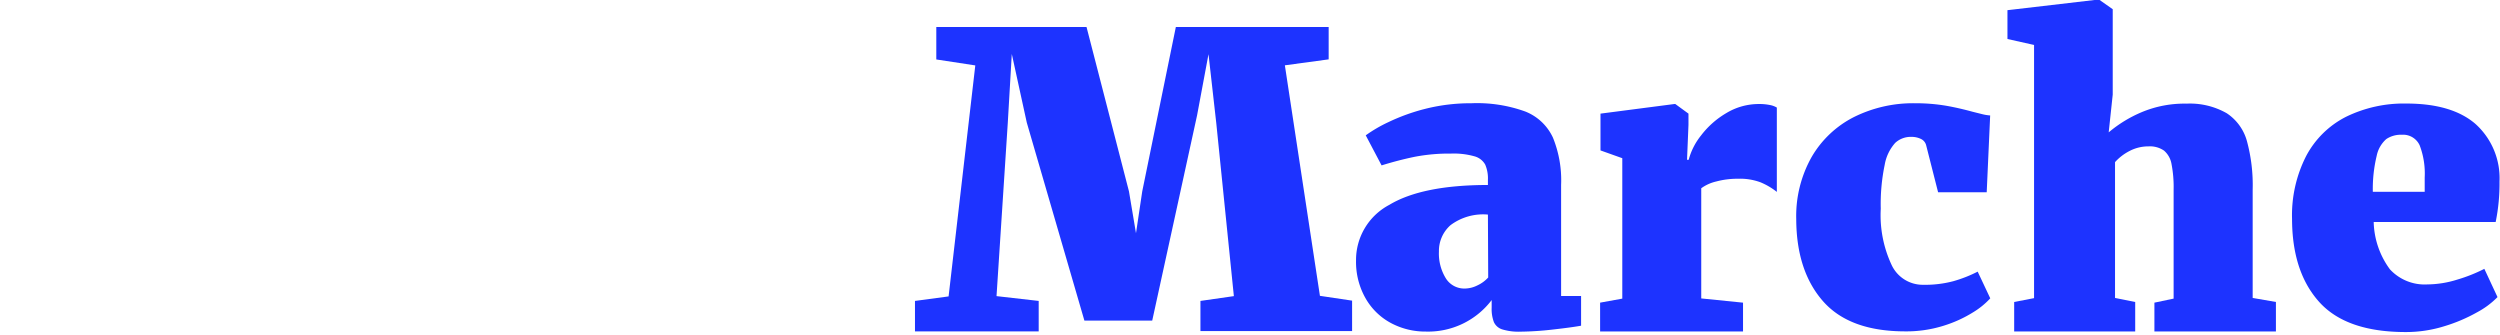 <svg xmlns="http://www.w3.org/2000/svg" viewBox="0 0 260.28 34.85"><defs><style>.\31 92e176a-8d5e-4a12-b92b-c7532c58c8be{fill:#fff;}.\35 c09c5e7-e2ab-4e1c-bc79-853ff4855e8c{fill:#1d33ff;}</style></defs><title>logo_lattemarche</title><g id="8afb82c8-f9bf-43c8-b4f2-8d3e4d551f31" data-name="Layer 2"><g id="aa2a8487-0585-47c1-8286-e3c00f24b891" data-name="Livello 1"><path class="192e176a-8d5e-4a12-b92b-c7532c58c8be" d="M6.65,8.94V34.1h15.4v3.07H3.46V8.94Z" transform="translate(-3.46 -2.67)"/><path class="192e176a-8d5e-4a12-b92b-c7532c58c8be" d="M41.67,33.76A8.63,8.63,0,0,1,34,37.52a9.67,9.67,0,0,1-7.51-3.2,11.3,11.3,0,0,1-2.81-7.81,11.3,11.3,0,0,1,2.81-7.81,9.91,9.91,0,0,1,7.72-3.2,8.46,8.46,0,0,1,7.42,3.8V15.85h3.2V37.18h-3.2Zm-7.21.85a6.75,6.75,0,0,0,5.46-2.39,8.52,8.52,0,0,0,1.92-5.72,8.52,8.52,0,0,0-1.92-5.72,6.75,6.75,0,0,0-5.46-2.39,7.09,7.09,0,0,0-5.54,2.39,8.29,8.29,0,0,0-2,5.72,8.29,8.29,0,0,0,2,5.72A7.08,7.08,0,0,0,34.46,34.62Z" transform="translate(-3.46 -2.67)"/><path class="192e176a-8d5e-4a12-b92b-c7532c58c8be" d="M52.72,37.18V18.66H48.37V15.85h4.35V8.21h3.2v7.63h4.9v2.81h-4.9V37.18Z" transform="translate(-3.46 -2.67)"/><path class="192e176a-8d5e-4a12-b92b-c7532c58c8be" d="M66.62,37.18V18.66H62.27V15.85h4.35V8.21h3.2v7.63h4.9v2.81h-4.9V37.18Z" transform="translate(-3.46 -2.67)"/><path class="192e176a-8d5e-4a12-b92b-c7532c58c8be" d="M87.31,34.62A6.45,6.45,0,0,0,93.49,31H97a10.3,10.3,0,0,1-3.52,4.69,10.13,10.13,0,0,1-6.21,1.79,10.32,10.32,0,0,1-7.85-3.2,10.92,10.92,0,0,1-2.94-7.81,11.11,11.11,0,0,1,2.81-7.81,11,11,0,0,1,15.53,0,11.1,11.1,0,0,1,2.82,7.81v1.28H79.76a7.74,7.74,0,0,0,2.35,4.86A7.21,7.21,0,0,0,87.31,34.62Zm-.26-16.21a7.06,7.06,0,0,0-4.95,1.83,7.57,7.57,0,0,0-2.3,4.56h14.5A7.58,7.58,0,0,0,92,20.24,7.06,7.06,0,0,0,87.05,18.41Z" transform="translate(-3.46 -2.67)"/><path class="5c09c5e7-e2ab-4e1c-bc79-853ff4855e8c" d="M102.22,33.53,105,9.48l-4.06-.62V5.48h15.64L121,22.6l.73,4.35.65-4.35,3.5-17.12h15.91V8.85l-4.56.62,3.65,24,3.35.5v3.17H128.44V34l3.48-.5-1.83-18-.81-7.19-1.19,6.37-4.67,21.37h-7.06l-6-20.62L108.8,8.29l-.42,7.21-1.17,18,4.39.5v3.17H98.72V34Z" transform="translate(-3.46 -2.67)"/><path class="5c09c5e7-e2ab-4e1c-bc79-853ff4855e8c" d="M158.37,21.39a3.64,3.64,0,0,0-.28-1.58,1.82,1.82,0,0,0-1.1-.86,7.93,7.93,0,0,0-2.47-.29,18.81,18.81,0,0,0-3.85.35q-1.67.35-3.37.88h0l-1.65-3.13A14.63,14.63,0,0,1,148,15.39,20.56,20.56,0,0,1,151.85,14a19.19,19.19,0,0,1,4.79-.58,14.77,14.77,0,0,1,5.62.86A5.33,5.33,0,0,1,165.14,17a11.79,11.79,0,0,1,.85,4.93V33.49h2.08v3.09q-1,.18-2.95.4a32.09,32.09,0,0,1-3.36.22,5.8,5.8,0,0,1-1.91-.24,1.42,1.42,0,0,1-.86-.76,3.88,3.88,0,0,1-.23-1.51v-.78a8.29,8.29,0,0,1-6.83,3.28,7.61,7.61,0,0,1-3.66-.89,6.65,6.65,0,0,1-2.63-2.56,7.64,7.64,0,0,1-1-3.93A6.49,6.49,0,0,1,148.1,24q3.44-2.07,10.27-2.07Zm0,3.62a5.67,5.67,0,0,0-3.89,1.1,3.57,3.57,0,0,0-1.21,2.75,4.9,4.9,0,0,0,.72,2.79,2.26,2.26,0,0,0,2,1.06,3,3,0,0,0,1.29-.33,3.49,3.49,0,0,0,1.12-.82Z" transform="translate(-3.46 -2.67)"/><path class="5c09c5e7-e2ab-4e1c-bc79-853ff4855e8c" d="M172.36,33.76V19.14l-2.27-.81V14.5l7.69-1h.1l1.37,1v1.17l-.15,3.64h.17a6.9,6.9,0,0,1,1.3-2.55,9.07,9.07,0,0,1,2.61-2.31,6.53,6.53,0,0,1,3.42-.95,5.39,5.39,0,0,1,1.11.1,2.18,2.18,0,0,1,.74.27v8.78a7.1,7.1,0,0,0-1.7-1,6.12,6.12,0,0,0-2.34-.37,8.54,8.54,0,0,0-2.29.29,4.27,4.27,0,0,0-1.54.7V33.74l4.35.44v3H170.05v-3Z" transform="translate(-3.46 -2.67)"/><path class="5c09c5e7-e2ab-4e1c-bc79-853ff4855e8c" d="M206.08,13.68q1.31.23,2.77.63l1,.25a4.68,4.68,0,0,0,.81.13l-.36,8h-5.06L204,17.81a1,1,0,0,0-.56-.68,2.23,2.23,0,0,0-1-.21,2.37,2.37,0,0,0-1.67.63,4.58,4.58,0,0,0-1.09,2.28,20,20,0,0,0-.41,4.57,12.23,12.23,0,0,0,1.16,5.92,3.58,3.58,0,0,0,3.26,2,11.52,11.52,0,0,0,3.12-.37,13.77,13.77,0,0,0,2.55-1l1.31,2.78a8.15,8.15,0,0,1-1.78,1.45,13.07,13.07,0,0,1-3.07,1.4,12.92,12.92,0,0,1-4,.59q-5.81,0-8.57-3.15t-2.78-8.53a12.51,12.51,0,0,1,1.6-6.47,10.66,10.66,0,0,1,4.4-4.16,13.8,13.8,0,0,1,6.38-1.44A19,19,0,0,1,206.08,13.68Z" transform="translate(-3.46 -2.67)"/><path class="5c09c5e7-e2ab-4e1c-bc79-853ff4855e8c" d="M215.23,33.71V7.35l-2.77-.62v-3l9.41-1.1H222l1.42,1,0,8.89L223,16.45a13.44,13.44,0,0,1,3.43-2.1,11.52,11.52,0,0,1,4.67-.89,7.73,7.73,0,0,1,4.19,1,5.09,5.09,0,0,1,2.1,2.89,17.51,17.51,0,0,1,.6,5.08V33.69l2.42.42v3.07H227.76v-3l2-.42V22.43a12.66,12.66,0,0,0-.22-2.69,2.37,2.37,0,0,0-.78-1.39,2.59,2.59,0,0,0-1.62-.44,4.19,4.19,0,0,0-1.95.47,5.25,5.25,0,0,0-1.53,1.17V33.69l2.1.42v3.07H213.16V34.11Z" transform="translate(-3.46 -2.67)"/><path class="5c09c5e7-e2ab-4e1c-bc79-853ff4855e8c" d="M243.56,18.91a9.61,9.61,0,0,1,4.13-4.07A13.68,13.68,0,0,1,254,13.45q4.71,0,7.17,2.11a7.6,7.6,0,0,1,2.52,6,20.08,20.08,0,0,1-.4,4.22H250.59a8.63,8.63,0,0,0,1.69,4.93,4.92,4.92,0,0,0,3.92,1.57,10.58,10.58,0,0,0,3.09-.5,16.36,16.36,0,0,0,2.82-1.12l1.37,2.94a8.69,8.69,0,0,1-2.12,1.58,16.78,16.78,0,0,1-3.44,1.46,13.34,13.34,0,0,1-4,.6q-6.18,0-9-3.13t-2.83-8.64A13.55,13.55,0,0,1,243.56,18.91Zm12.34,3.73,0-1.49a8.21,8.21,0,0,0-.52-3.34,1.89,1.89,0,0,0-1.87-1.11,2.71,2.71,0,0,0-1.61.45,3.16,3.16,0,0,0-1,1.75,14.65,14.65,0,0,0-.4,3.74Z" transform="translate(-3.46 -2.67)"/></g></g></svg>